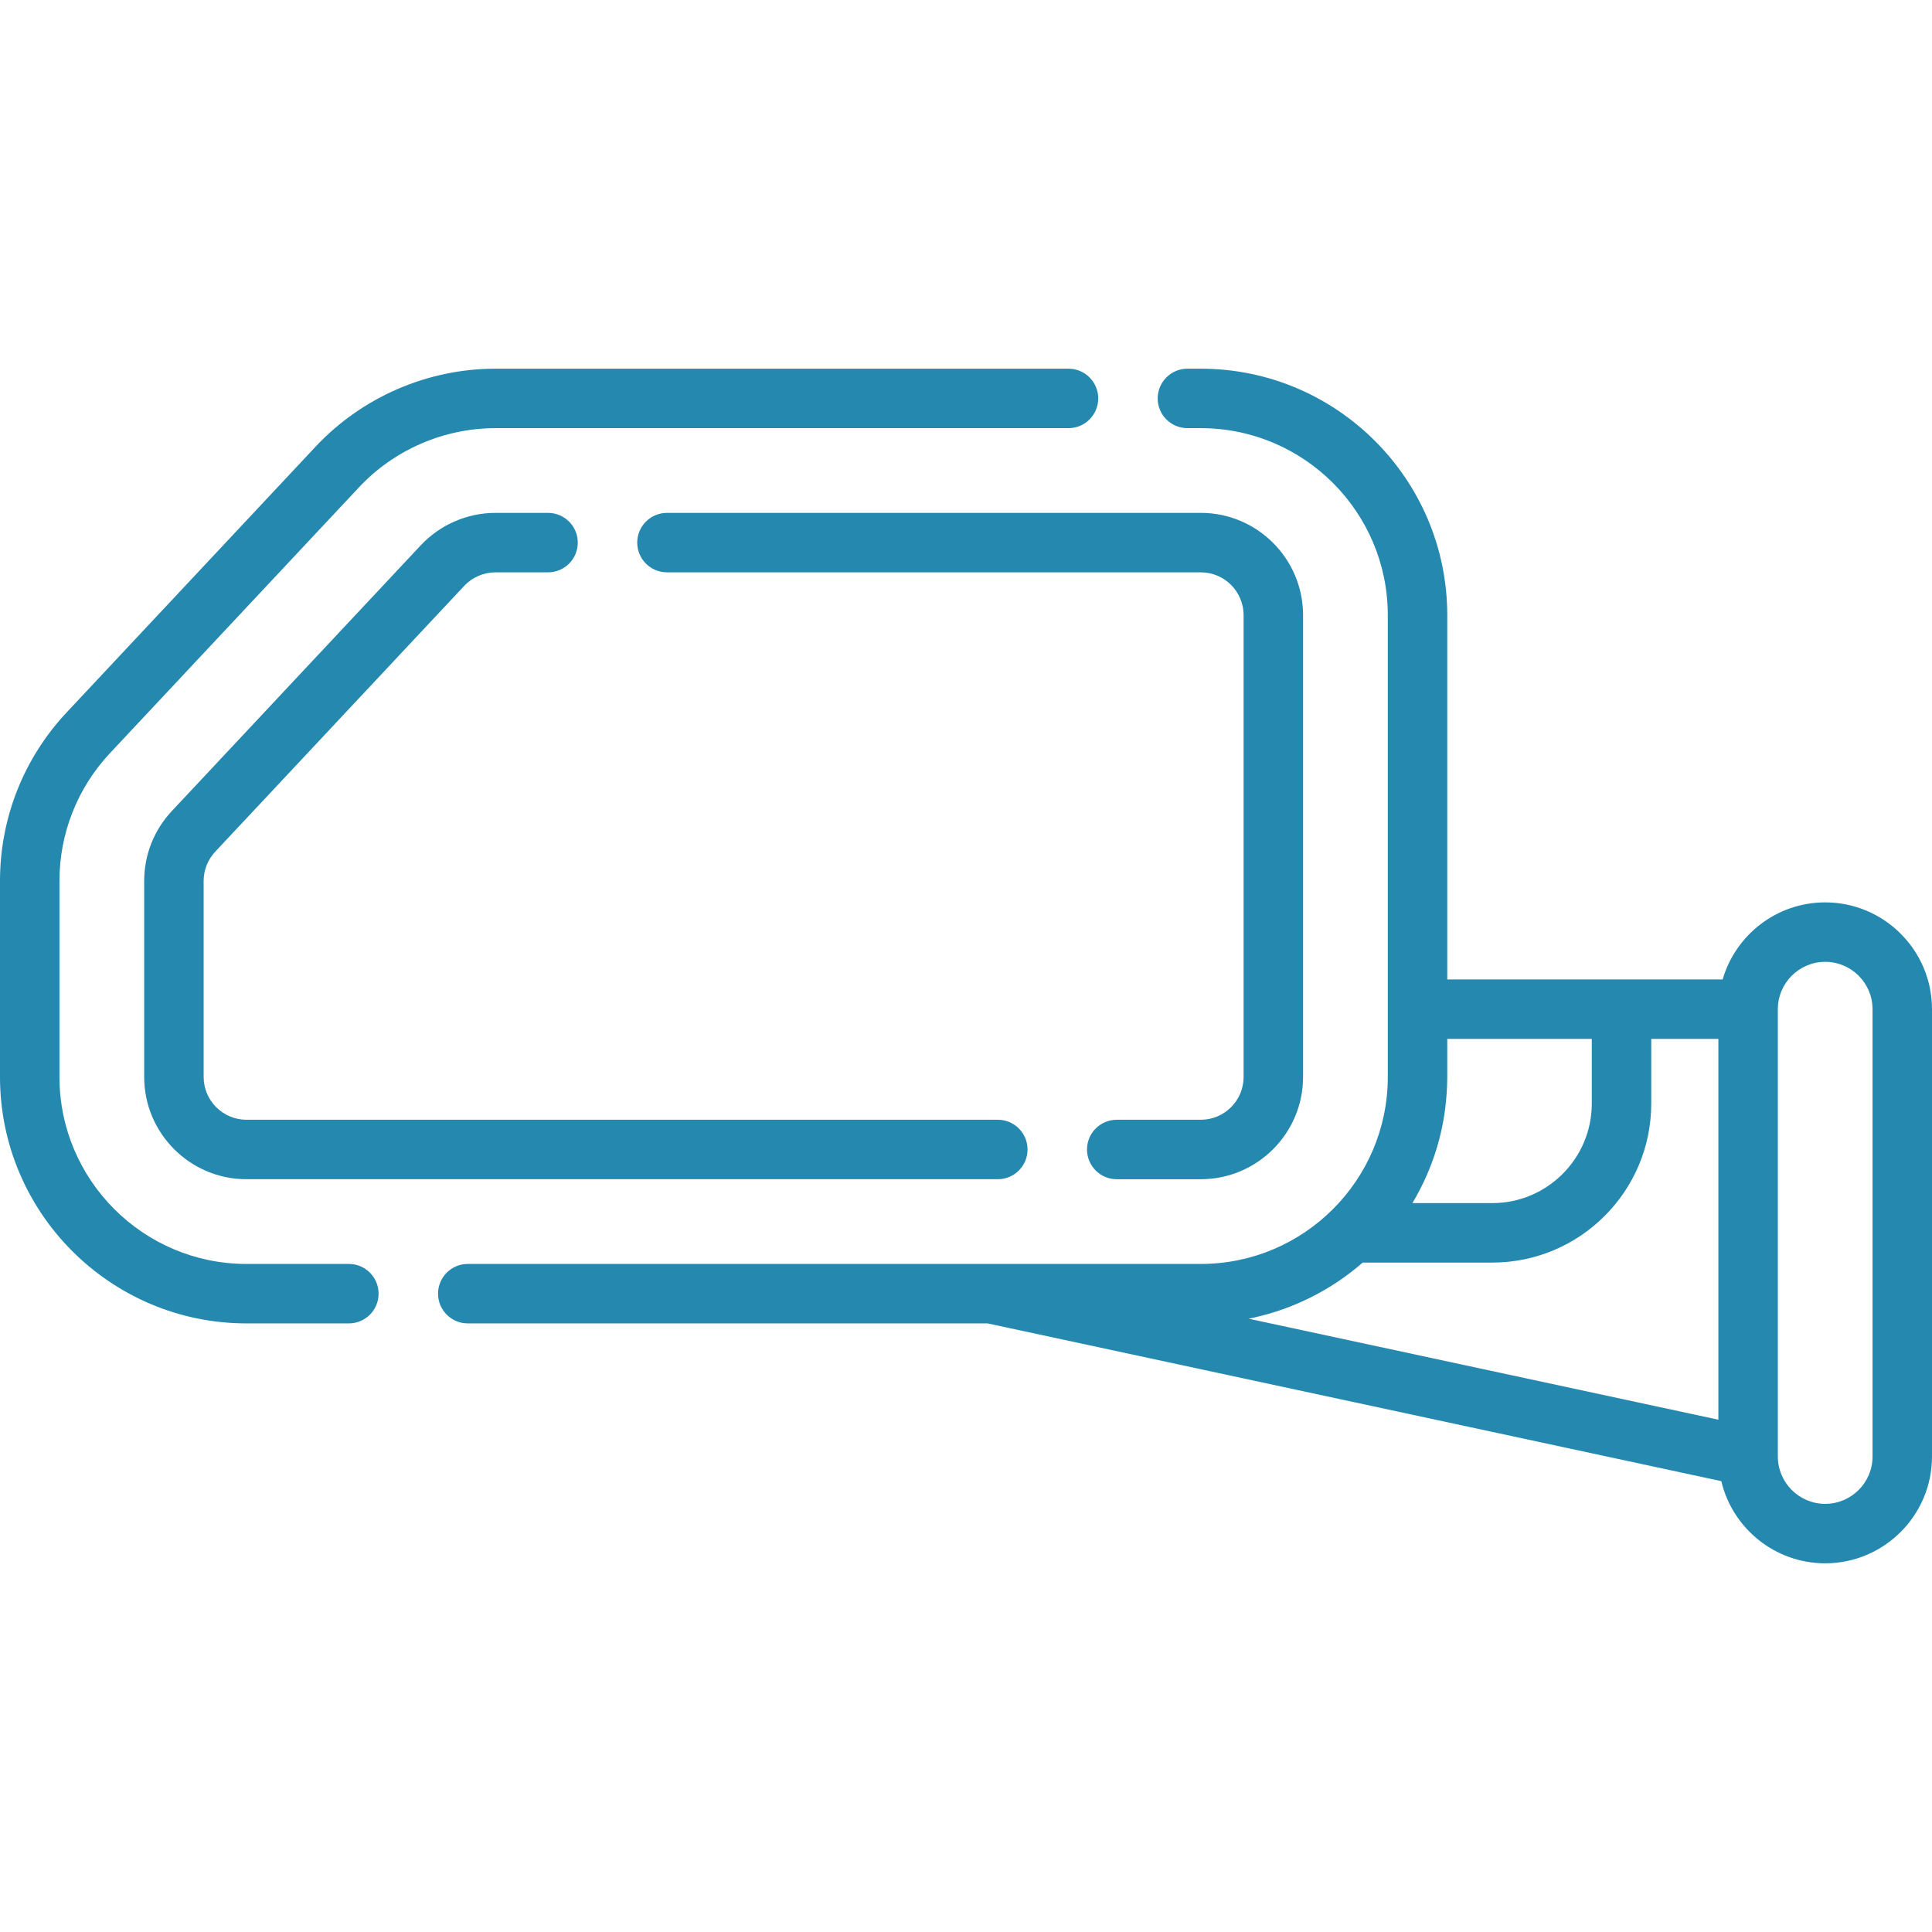 <?xml version="1.0"?>
<svg xmlns="http://www.w3.org/2000/svg" xmlns:xlink="http://www.w3.org/1999/xlink" version="1.1" id="Layer_1" x="0px" y="0px" viewBox="0 0 511.999 511.999" style="enable-background:new 0 0 511.999 511.999;" xml:space="preserve" width="512px" height="512px" class=""><g><g>
	<g>
		<path d="M318.221,135.917H176.751c-4.351,0-7.878,3.527-7.878,7.878c0,4.352,3.527,7.878,7.878,7.878h141.471    c6.257,0,11.347,5.09,11.347,11.347v122.378c0,6.258-5.09,11.348-11.347,11.348h-22.277c-4.351,0-7.878,3.526-7.878,7.878    s3.527,7.878,7.878,7.878h22.277c14.946,0,27.104-12.159,27.104-27.105V163.021C345.325,148.075,333.166,135.917,318.221,135.917z    " data-original="#000000" class="active-path" data-old_color="#000000" fill="#2488AF"/>
	</g>
</g><g>
	<g>
		<path d="M264.431,296.745H65.315c-6.258,0-11.347-5.09-11.347-11.348v-51.932c-0.001-2.891,1.088-5.645,3.065-7.756l65.987-70.445    c2.139-2.282,5.158-3.59,8.283-3.59h13.935c4.351,0,7.878-3.526,7.878-7.878s-3.527-7.878-7.878-7.878h-13.935    c-7.464,0-14.674,3.125-19.781,8.574l-65.989,70.446c-4.722,5.042-7.323,11.621-7.323,18.529v51.932    c0,14.946,12.159,27.105,27.104,27.105h199.118c4.351,0,7.878-3.526,7.878-7.878S268.782,296.745,264.431,296.745z" data-original="#000000" class="active-path" data-old_color="#000000" fill="#2488AF"/>
	</g>
</g><g>
	<g>
		<path d="M483.695,239.14c-12.873,0-23.759,8.642-27.181,20.426h-72.977v-96.544c0-36.014-29.3-65.315-65.315-65.315h-3.546    c-4.351,0-7.878,3.526-7.878,7.878s3.527,7.878,7.878,7.878h3.546c27.326,0,49.558,22.232,49.558,49.558v104.423v17.954    c0,27.326-22.232,49.558-49.558,49.558h-55.654H123.965c-4.351,0-7.878,3.526-7.878,7.878s3.527,7.878,7.878,7.878h137.768    l194.426,41.803c2.956,12.469,14.177,21.776,27.536,21.776c15.606,0,28.304-12.698,28.304-28.304V267.444    C511.999,251.838,499.301,239.14,483.695,239.14z M374.394,318.674c4.524-7.618,7.501-16.136,8.598-24.933    c0.345-2.766,0.544-5.554,0.544-8.342v-10.076h38.304v17.143c0,14.541-11.83,26.37-26.37,26.37h-21.171    C374.332,318.783,374.361,318.728,374.394,318.674z M455.389,376.235l-124.466-26.761c0.084-0.018,0.166-0.039,0.25-0.056    c0.329-0.066,0.653-0.145,0.98-0.216c10.663-2.326,20.755-7.423,28.971-14.607h34.345c23.229,0,42.127-18.898,42.127-42.127    v-17.143h17.792V376.235z M496.242,385.988c0,6.919-5.629,12.548-12.548,12.548c-6.919,0-12.549-5.628-12.549-12.549V267.444    c0-6.919,5.629-12.548,12.549-12.548c6.918,0,12.548,5.628,12.548,12.548V385.988z" data-original="#000000" class="active-path" data-old_color="#000000" fill="#2488AF"/>
	</g>
</g><g>
	<g>
		<path d="M283.162,97.707h-151.86c-17.993,0-35.366,7.531-47.667,20.662l-65.988,70.446C6.267,200.963,0,216.82,0,233.466v51.932    c0,36.014,29.3,65.315,65.315,65.315h27.137c4.351,0,7.878-3.526,7.878-7.878s-3.527-7.878-7.878-7.878H65.315    c-27.326,0-49.558-22.232-49.558-49.558v-51.932c0-12.629,4.755-24.662,13.39-33.88l65.988-70.446    c9.333-9.962,22.516-15.677,36.168-15.677h151.86c4.351,0,7.878-3.526,7.878-7.878S287.513,97.707,283.162,97.707z" data-original="#000000" class="active-path" data-old_color="#000000" fill="#2488AF"/>
	</g>
</g></g> </svg>
